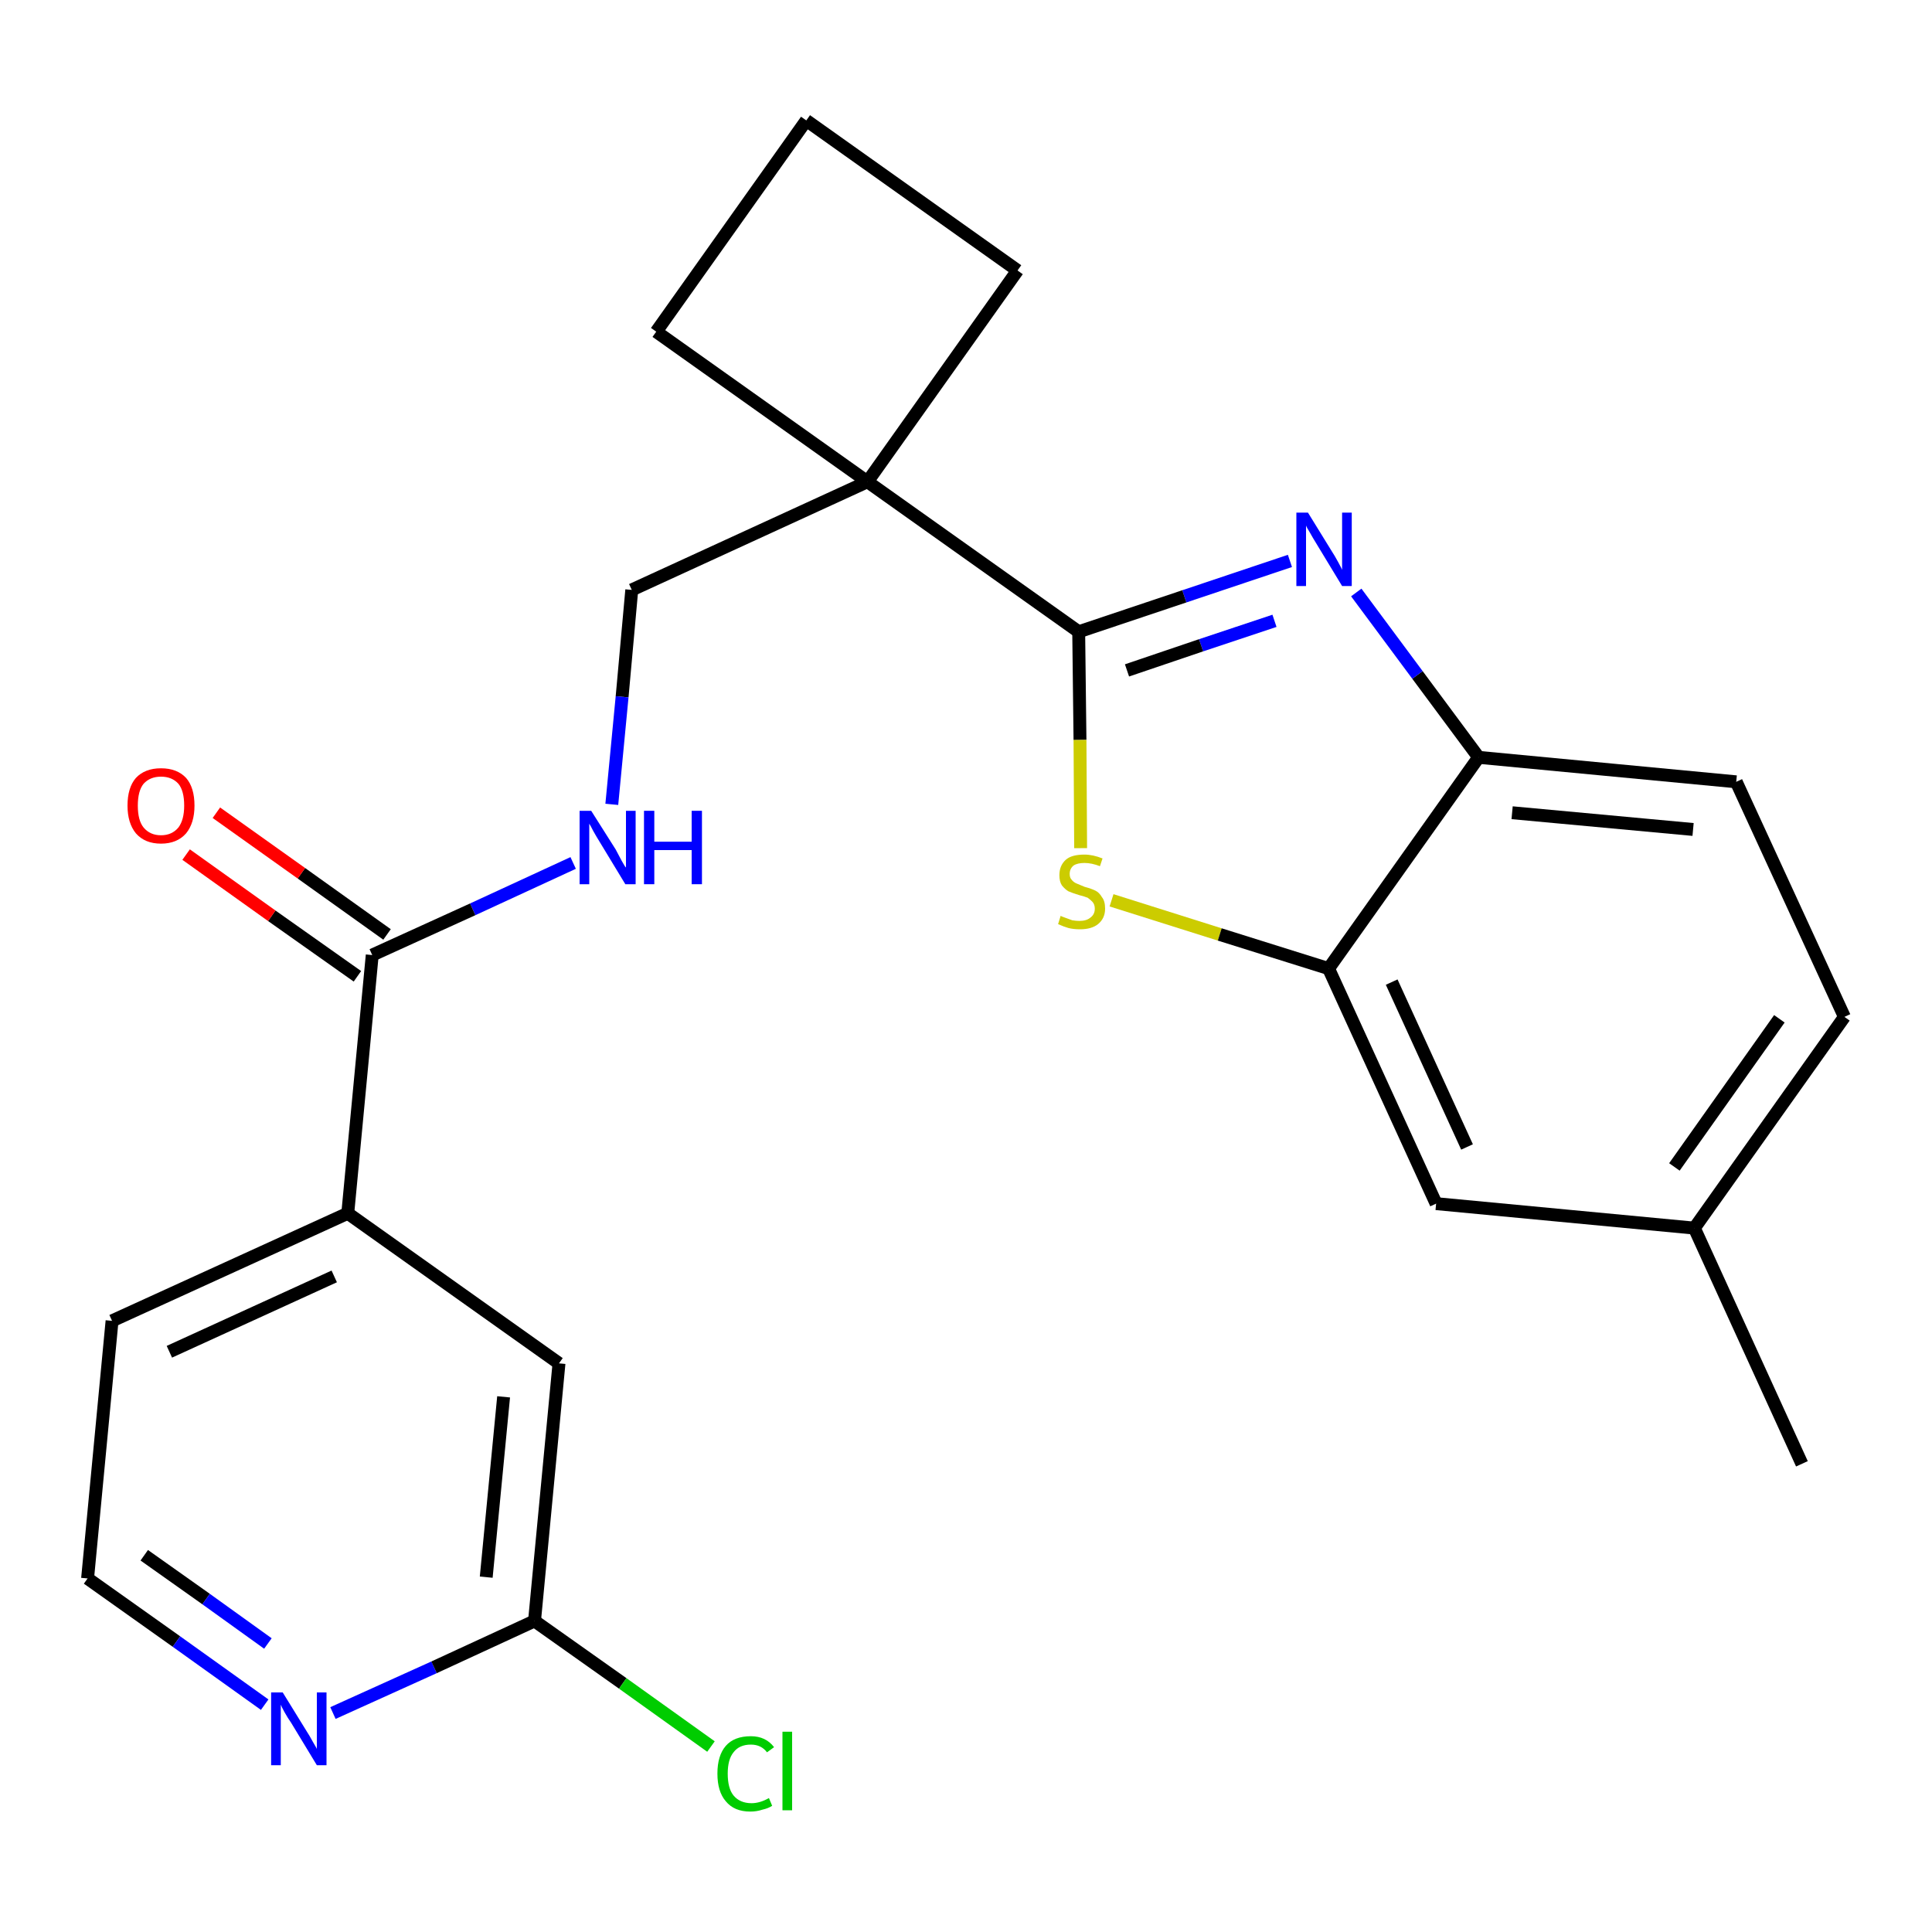 <?xml version='1.0' encoding='iso-8859-1'?>
<svg version='1.1' baseProfile='full'
              xmlns='http://www.w3.org/2000/svg'
                      xmlns:rdkit='http://www.rdkit.org/xml'
                      xmlns:xlink='http://www.w3.org/1999/xlink'
                  xml:space='preserve'
width='300px' height='300px' viewBox='0 0 300 300'>
<!-- END OF HEADER -->
<path class='bond-0 atom-0 atom-1' d='M 279.8,227.3 L 263.1,190.7' style='fill:none;fill-rule:evenodd;stroke:#000000;stroke-width:2.0px;stroke-linecap:butt;stroke-linejoin:miter;stroke-opacity:1' />
<path class='bond-1 atom-1 atom-2' d='M 263.1,190.7 L 286.4,157.9' style='fill:none;fill-rule:evenodd;stroke:#000000;stroke-width:2.0px;stroke-linecap:butt;stroke-linejoin:miter;stroke-opacity:1' />
<path class='bond-1 atom-1 atom-2' d='M 260.0,181.2 L 276.3,158.2' style='fill:none;fill-rule:evenodd;stroke:#000000;stroke-width:2.0px;stroke-linecap:butt;stroke-linejoin:miter;stroke-opacity:1' />
<path class='bond-24 atom-24 atom-1' d='M 223.0,186.9 L 263.1,190.7' style='fill:none;fill-rule:evenodd;stroke:#000000;stroke-width:2.0px;stroke-linecap:butt;stroke-linejoin:miter;stroke-opacity:1' />
<path class='bond-2 atom-2 atom-3' d='M 286.4,157.9 L 269.6,121.4' style='fill:none;fill-rule:evenodd;stroke:#000000;stroke-width:2.0px;stroke-linecap:butt;stroke-linejoin:miter;stroke-opacity:1' />
<path class='bond-3 atom-3 atom-4' d='M 269.6,121.4 L 229.6,117.6' style='fill:none;fill-rule:evenodd;stroke:#000000;stroke-width:2.0px;stroke-linecap:butt;stroke-linejoin:miter;stroke-opacity:1' />
<path class='bond-3 atom-3 atom-4' d='M 262.9,128.8 L 234.8,126.2' style='fill:none;fill-rule:evenodd;stroke:#000000;stroke-width:2.0px;stroke-linecap:butt;stroke-linejoin:miter;stroke-opacity:1' />
<path class='bond-4 atom-4 atom-5' d='M 229.6,117.6 L 220.1,104.8' style='fill:none;fill-rule:evenodd;stroke:#000000;stroke-width:2.0px;stroke-linecap:butt;stroke-linejoin:miter;stroke-opacity:1' />
<path class='bond-4 atom-4 atom-5' d='M 220.1,104.8 L 210.6,92.0' style='fill:none;fill-rule:evenodd;stroke:#0000FF;stroke-width:2.0px;stroke-linecap:butt;stroke-linejoin:miter;stroke-opacity:1' />
<path class='bond-25 atom-23 atom-4' d='M 206.3,150.4 L 229.6,117.6' style='fill:none;fill-rule:evenodd;stroke:#000000;stroke-width:2.0px;stroke-linecap:butt;stroke-linejoin:miter;stroke-opacity:1' />
<path class='bond-5 atom-5 atom-6' d='M 200.3,87.1 L 183.9,92.6' style='fill:none;fill-rule:evenodd;stroke:#0000FF;stroke-width:2.0px;stroke-linecap:butt;stroke-linejoin:miter;stroke-opacity:1' />
<path class='bond-5 atom-5 atom-6' d='M 183.9,92.6 L 167.5,98.1' style='fill:none;fill-rule:evenodd;stroke:#000000;stroke-width:2.0px;stroke-linecap:butt;stroke-linejoin:miter;stroke-opacity:1' />
<path class='bond-5 atom-5 atom-6' d='M 197.9,96.4 L 186.5,100.2' style='fill:none;fill-rule:evenodd;stroke:#0000FF;stroke-width:2.0px;stroke-linecap:butt;stroke-linejoin:miter;stroke-opacity:1' />
<path class='bond-5 atom-5 atom-6' d='M 186.5,100.2 L 175.0,104.1' style='fill:none;fill-rule:evenodd;stroke:#000000;stroke-width:2.0px;stroke-linecap:butt;stroke-linejoin:miter;stroke-opacity:1' />
<path class='bond-6 atom-6 atom-7' d='M 167.5,98.1 L 134.7,74.8' style='fill:none;fill-rule:evenodd;stroke:#000000;stroke-width:2.0px;stroke-linecap:butt;stroke-linejoin:miter;stroke-opacity:1' />
<path class='bond-21 atom-6 atom-22' d='M 167.5,98.1 L 167.7,114.9' style='fill:none;fill-rule:evenodd;stroke:#000000;stroke-width:2.0px;stroke-linecap:butt;stroke-linejoin:miter;stroke-opacity:1' />
<path class='bond-21 atom-6 atom-22' d='M 167.7,114.9 L 167.8,131.7' style='fill:none;fill-rule:evenodd;stroke:#CCCC00;stroke-width:2.0px;stroke-linecap:butt;stroke-linejoin:miter;stroke-opacity:1' />
<path class='bond-7 atom-7 atom-8' d='M 134.7,74.8 L 98.1,91.6' style='fill:none;fill-rule:evenodd;stroke:#000000;stroke-width:2.0px;stroke-linecap:butt;stroke-linejoin:miter;stroke-opacity:1' />
<path class='bond-18 atom-7 atom-19' d='M 134.7,74.8 L 158.0,42.0' style='fill:none;fill-rule:evenodd;stroke:#000000;stroke-width:2.0px;stroke-linecap:butt;stroke-linejoin:miter;stroke-opacity:1' />
<path class='bond-26 atom-21 atom-7' d='M 101.9,51.5 L 134.7,74.8' style='fill:none;fill-rule:evenodd;stroke:#000000;stroke-width:2.0px;stroke-linecap:butt;stroke-linejoin:miter;stroke-opacity:1' />
<path class='bond-8 atom-8 atom-9' d='M 98.1,91.6 L 96.6,108.2' style='fill:none;fill-rule:evenodd;stroke:#000000;stroke-width:2.0px;stroke-linecap:butt;stroke-linejoin:miter;stroke-opacity:1' />
<path class='bond-8 atom-8 atom-9' d='M 96.6,108.2 L 95.0,124.9' style='fill:none;fill-rule:evenodd;stroke:#0000FF;stroke-width:2.0px;stroke-linecap:butt;stroke-linejoin:miter;stroke-opacity:1' />
<path class='bond-9 atom-9 atom-10' d='M 89.0,134.0 L 73.4,141.2' style='fill:none;fill-rule:evenodd;stroke:#0000FF;stroke-width:2.0px;stroke-linecap:butt;stroke-linejoin:miter;stroke-opacity:1' />
<path class='bond-9 atom-9 atom-10' d='M 73.4,141.2 L 57.8,148.3' style='fill:none;fill-rule:evenodd;stroke:#000000;stroke-width:2.0px;stroke-linecap:butt;stroke-linejoin:miter;stroke-opacity:1' />
<path class='bond-10 atom-10 atom-11' d='M 60.1,145.1 L 46.8,135.6' style='fill:none;fill-rule:evenodd;stroke:#000000;stroke-width:2.0px;stroke-linecap:butt;stroke-linejoin:miter;stroke-opacity:1' />
<path class='bond-10 atom-10 atom-11' d='M 46.8,135.6 L 33.6,126.2' style='fill:none;fill-rule:evenodd;stroke:#FF0000;stroke-width:2.0px;stroke-linecap:butt;stroke-linejoin:miter;stroke-opacity:1' />
<path class='bond-10 atom-10 atom-11' d='M 55.5,151.6 L 42.2,142.2' style='fill:none;fill-rule:evenodd;stroke:#000000;stroke-width:2.0px;stroke-linecap:butt;stroke-linejoin:miter;stroke-opacity:1' />
<path class='bond-10 atom-10 atom-11' d='M 42.2,142.2 L 28.9,132.7' style='fill:none;fill-rule:evenodd;stroke:#FF0000;stroke-width:2.0px;stroke-linecap:butt;stroke-linejoin:miter;stroke-opacity:1' />
<path class='bond-11 atom-10 atom-12' d='M 57.8,148.3 L 54.0,188.4' style='fill:none;fill-rule:evenodd;stroke:#000000;stroke-width:2.0px;stroke-linecap:butt;stroke-linejoin:miter;stroke-opacity:1' />
<path class='bond-12 atom-12 atom-13' d='M 54.0,188.4 L 17.4,205.1' style='fill:none;fill-rule:evenodd;stroke:#000000;stroke-width:2.0px;stroke-linecap:butt;stroke-linejoin:miter;stroke-opacity:1' />
<path class='bond-12 atom-12 atom-13' d='M 51.9,198.2 L 26.3,209.9' style='fill:none;fill-rule:evenodd;stroke:#000000;stroke-width:2.0px;stroke-linecap:butt;stroke-linejoin:miter;stroke-opacity:1' />
<path class='bond-27 atom-18 atom-12' d='M 86.8,211.7 L 54.0,188.4' style='fill:none;fill-rule:evenodd;stroke:#000000;stroke-width:2.0px;stroke-linecap:butt;stroke-linejoin:miter;stroke-opacity:1' />
<path class='bond-13 atom-13 atom-14' d='M 17.4,205.1 L 13.6,245.1' style='fill:none;fill-rule:evenodd;stroke:#000000;stroke-width:2.0px;stroke-linecap:butt;stroke-linejoin:miter;stroke-opacity:1' />
<path class='bond-14 atom-14 atom-15' d='M 13.6,245.1 L 27.4,254.9' style='fill:none;fill-rule:evenodd;stroke:#000000;stroke-width:2.0px;stroke-linecap:butt;stroke-linejoin:miter;stroke-opacity:1' />
<path class='bond-14 atom-14 atom-15' d='M 27.4,254.9 L 41.1,264.7' style='fill:none;fill-rule:evenodd;stroke:#0000FF;stroke-width:2.0px;stroke-linecap:butt;stroke-linejoin:miter;stroke-opacity:1' />
<path class='bond-14 atom-14 atom-15' d='M 22.4,241.5 L 32.0,248.3' style='fill:none;fill-rule:evenodd;stroke:#000000;stroke-width:2.0px;stroke-linecap:butt;stroke-linejoin:miter;stroke-opacity:1' />
<path class='bond-14 atom-14 atom-15' d='M 32.0,248.3 L 41.6,255.2' style='fill:none;fill-rule:evenodd;stroke:#0000FF;stroke-width:2.0px;stroke-linecap:butt;stroke-linejoin:miter;stroke-opacity:1' />
<path class='bond-15 atom-15 atom-16' d='M 51.7,266.0 L 67.4,258.9' style='fill:none;fill-rule:evenodd;stroke:#0000FF;stroke-width:2.0px;stroke-linecap:butt;stroke-linejoin:miter;stroke-opacity:1' />
<path class='bond-15 atom-15 atom-16' d='M 67.4,258.9 L 83.0,251.7' style='fill:none;fill-rule:evenodd;stroke:#000000;stroke-width:2.0px;stroke-linecap:butt;stroke-linejoin:miter;stroke-opacity:1' />
<path class='bond-16 atom-16 atom-17' d='M 83.0,251.7 L 96.7,261.4' style='fill:none;fill-rule:evenodd;stroke:#000000;stroke-width:2.0px;stroke-linecap:butt;stroke-linejoin:miter;stroke-opacity:1' />
<path class='bond-16 atom-16 atom-17' d='M 96.7,261.4 L 110.4,271.2' style='fill:none;fill-rule:evenodd;stroke:#00CC00;stroke-width:2.0px;stroke-linecap:butt;stroke-linejoin:miter;stroke-opacity:1' />
<path class='bond-17 atom-16 atom-18' d='M 83.0,251.7 L 86.8,211.7' style='fill:none;fill-rule:evenodd;stroke:#000000;stroke-width:2.0px;stroke-linecap:butt;stroke-linejoin:miter;stroke-opacity:1' />
<path class='bond-17 atom-16 atom-18' d='M 75.5,244.9 L 78.2,216.9' style='fill:none;fill-rule:evenodd;stroke:#000000;stroke-width:2.0px;stroke-linecap:butt;stroke-linejoin:miter;stroke-opacity:1' />
<path class='bond-19 atom-19 atom-20' d='M 158.0,42.0 L 125.2,18.7' style='fill:none;fill-rule:evenodd;stroke:#000000;stroke-width:2.0px;stroke-linecap:butt;stroke-linejoin:miter;stroke-opacity:1' />
<path class='bond-20 atom-20 atom-21' d='M 125.2,18.7 L 101.9,51.5' style='fill:none;fill-rule:evenodd;stroke:#000000;stroke-width:2.0px;stroke-linecap:butt;stroke-linejoin:miter;stroke-opacity:1' />
<path class='bond-22 atom-22 atom-23' d='M 172.6,139.8 L 189.4,145.1' style='fill:none;fill-rule:evenodd;stroke:#CCCC00;stroke-width:2.0px;stroke-linecap:butt;stroke-linejoin:miter;stroke-opacity:1' />
<path class='bond-22 atom-22 atom-23' d='M 189.4,145.1 L 206.3,150.4' style='fill:none;fill-rule:evenodd;stroke:#000000;stroke-width:2.0px;stroke-linecap:butt;stroke-linejoin:miter;stroke-opacity:1' />
<path class='bond-23 atom-23 atom-24' d='M 206.3,150.4 L 223.0,186.9' style='fill:none;fill-rule:evenodd;stroke:#000000;stroke-width:2.0px;stroke-linecap:butt;stroke-linejoin:miter;stroke-opacity:1' />
<path class='bond-23 atom-23 atom-24' d='M 216.1,152.5 L 227.8,178.1' style='fill:none;fill-rule:evenodd;stroke:#000000;stroke-width:2.0px;stroke-linecap:butt;stroke-linejoin:miter;stroke-opacity:1' />
<path  class='atom-5' d='M 203.1 79.6
L 206.8 85.6
Q 207.2 86.2, 207.8 87.3
Q 208.4 88.4, 208.4 88.5
L 208.4 79.6
L 209.9 79.6
L 209.9 91.0
L 208.4 91.0
L 204.4 84.4
Q 203.9 83.6, 203.4 82.7
Q 202.9 81.9, 202.8 81.6
L 202.8 91.0
L 201.3 91.0
L 201.3 79.6
L 203.1 79.6
' fill='#0000FF'/>
<path  class='atom-9' d='M 91.8 125.9
L 95.6 131.9
Q 95.9 132.5, 96.5 133.6
Q 97.1 134.7, 97.2 134.7
L 97.2 125.9
L 98.7 125.9
L 98.7 137.3
L 97.1 137.3
L 93.1 130.7
Q 92.6 129.9, 92.1 129.0
Q 91.7 128.2, 91.5 127.9
L 91.5 137.3
L 90.0 137.3
L 90.0 125.9
L 91.8 125.9
' fill='#0000FF'/>
<path  class='atom-9' d='M 100.0 125.9
L 101.6 125.9
L 101.6 130.7
L 107.4 130.7
L 107.4 125.9
L 109.0 125.9
L 109.0 137.3
L 107.4 137.3
L 107.4 132.0
L 101.6 132.0
L 101.6 137.3
L 100.0 137.3
L 100.0 125.9
' fill='#0000FF'/>
<path  class='atom-11' d='M 19.8 125.1
Q 19.8 122.3, 21.1 120.8
Q 22.5 119.3, 25.0 119.3
Q 27.5 119.3, 28.9 120.8
Q 30.2 122.3, 30.2 125.1
Q 30.2 127.8, 28.9 129.4
Q 27.5 131.0, 25.0 131.0
Q 22.5 131.0, 21.1 129.4
Q 19.8 127.8, 19.8 125.1
M 25.0 129.7
Q 26.7 129.7, 27.7 128.5
Q 28.6 127.3, 28.6 125.1
Q 28.6 122.8, 27.7 121.7
Q 26.7 120.6, 25.0 120.6
Q 23.3 120.6, 22.3 121.7
Q 21.4 122.8, 21.4 125.1
Q 21.4 127.4, 22.3 128.5
Q 23.3 129.7, 25.0 129.7
' fill='#FF0000'/>
<path  class='atom-15' d='M 43.9 262.8
L 47.6 268.8
Q 48.0 269.4, 48.6 270.5
Q 49.2 271.5, 49.2 271.6
L 49.2 262.8
L 50.7 262.8
L 50.7 274.1
L 49.2 274.1
L 45.2 267.5
Q 44.7 266.8, 44.2 265.9
Q 43.7 265.0, 43.6 264.7
L 43.6 274.1
L 42.1 274.1
L 42.1 262.8
L 43.9 262.8
' fill='#0000FF'/>
<path  class='atom-17' d='M 111.4 275.4
Q 111.4 272.6, 112.7 271.1
Q 114.0 269.6, 116.6 269.6
Q 118.9 269.6, 120.2 271.3
L 119.1 272.1
Q 118.2 270.9, 116.6 270.9
Q 114.8 270.9, 113.9 272.1
Q 113.0 273.2, 113.0 275.4
Q 113.0 277.7, 113.9 278.8
Q 114.9 280.0, 116.7 280.0
Q 118.0 280.0, 119.4 279.2
L 119.9 280.4
Q 119.3 280.8, 118.4 281.0
Q 117.5 281.3, 116.5 281.3
Q 114.0 281.3, 112.7 279.7
Q 111.4 278.2, 111.4 275.4
' fill='#00CC00'/>
<path  class='atom-17' d='M 121.5 268.9
L 123.0 268.9
L 123.0 281.1
L 121.5 281.1
L 121.5 268.9
' fill='#00CC00'/>
<path  class='atom-22' d='M 164.7 142.2
Q 164.8 142.3, 165.4 142.5
Q 165.9 142.7, 166.5 142.9
Q 167.1 143.0, 167.6 143.0
Q 168.7 143.0, 169.3 142.5
Q 170.0 142.0, 170.0 141.1
Q 170.0 140.4, 169.6 140.0
Q 169.3 139.7, 168.9 139.4
Q 168.4 139.2, 167.6 139.0
Q 166.6 138.7, 165.9 138.4
Q 165.4 138.1, 164.9 137.5
Q 164.5 136.9, 164.5 135.9
Q 164.5 134.4, 165.5 133.5
Q 166.4 132.7, 168.4 132.7
Q 169.7 132.7, 171.2 133.3
L 170.8 134.5
Q 169.5 134.0, 168.4 134.0
Q 167.3 134.0, 166.7 134.4
Q 166.1 134.9, 166.1 135.7
Q 166.1 136.3, 166.4 136.6
Q 166.7 137.0, 167.2 137.2
Q 167.7 137.4, 168.4 137.7
Q 169.5 138.0, 170.1 138.3
Q 170.7 138.6, 171.1 139.3
Q 171.6 139.9, 171.6 141.1
Q 171.6 142.6, 170.5 143.5
Q 169.5 144.3, 167.7 144.3
Q 166.7 144.3, 165.9 144.1
Q 165.2 143.9, 164.3 143.5
L 164.7 142.2
' fill='#CCCC00'/>
</svg>
